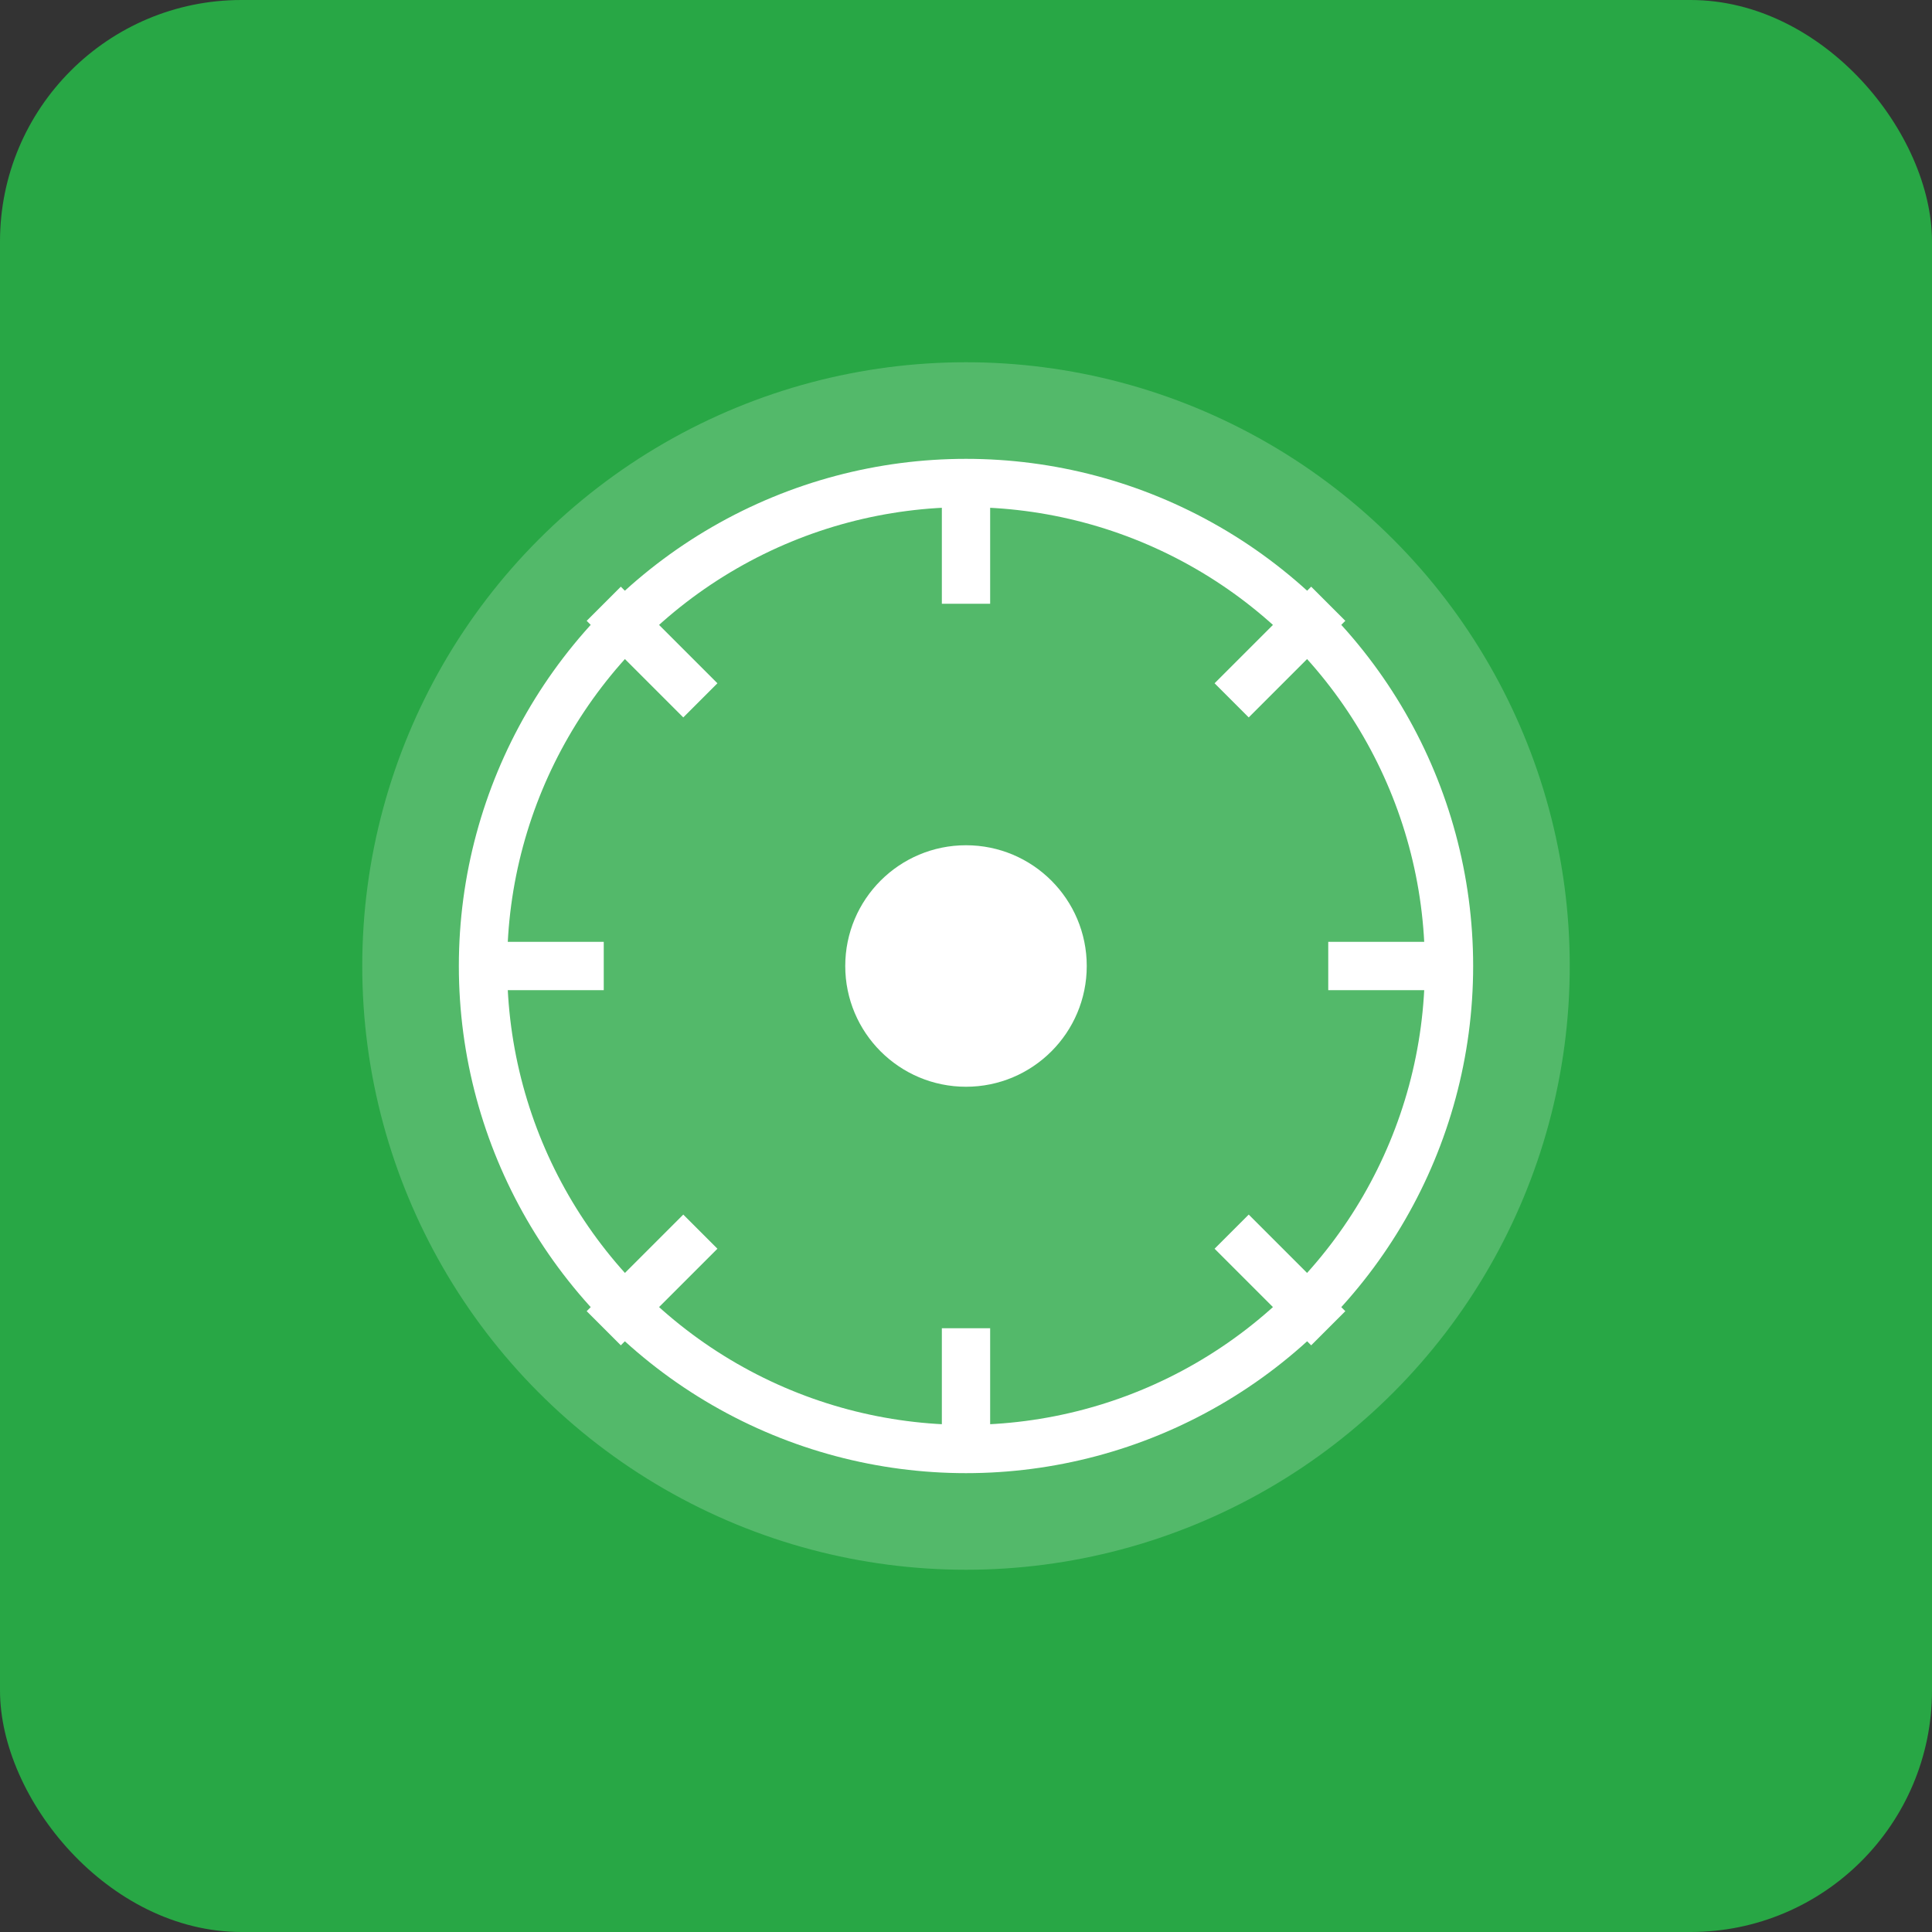 <?xml version="1.0" encoding="UTF-8"?>
<svg width="80" height="80" xmlns="http://www.w3.org/2000/svg">
  <rect width="100%" height="100%" fill="#333333" stroke="none"/>
  <rect width="80" height="80" fill="#28a745" rx="10" ry="10"/>
  <circle cx="40" cy="40" r="25" fill="white" fill-opacity="0.2"/>
  <circle cx="40" cy="40" r="20" fill="none" stroke="white" stroke-width="2"/>
  <path d="M40,20 L40,25 M40,55 L40,60 M20,40 L25,40 M55,40 L60,40 M25,25 L29,29 M51,51 L55,55 M25,55 L29,51 M51,29 L55,25" stroke="white" stroke-width="2"/>
  <circle cx="40" cy="40" r="5" fill="white"/>
</svg>
